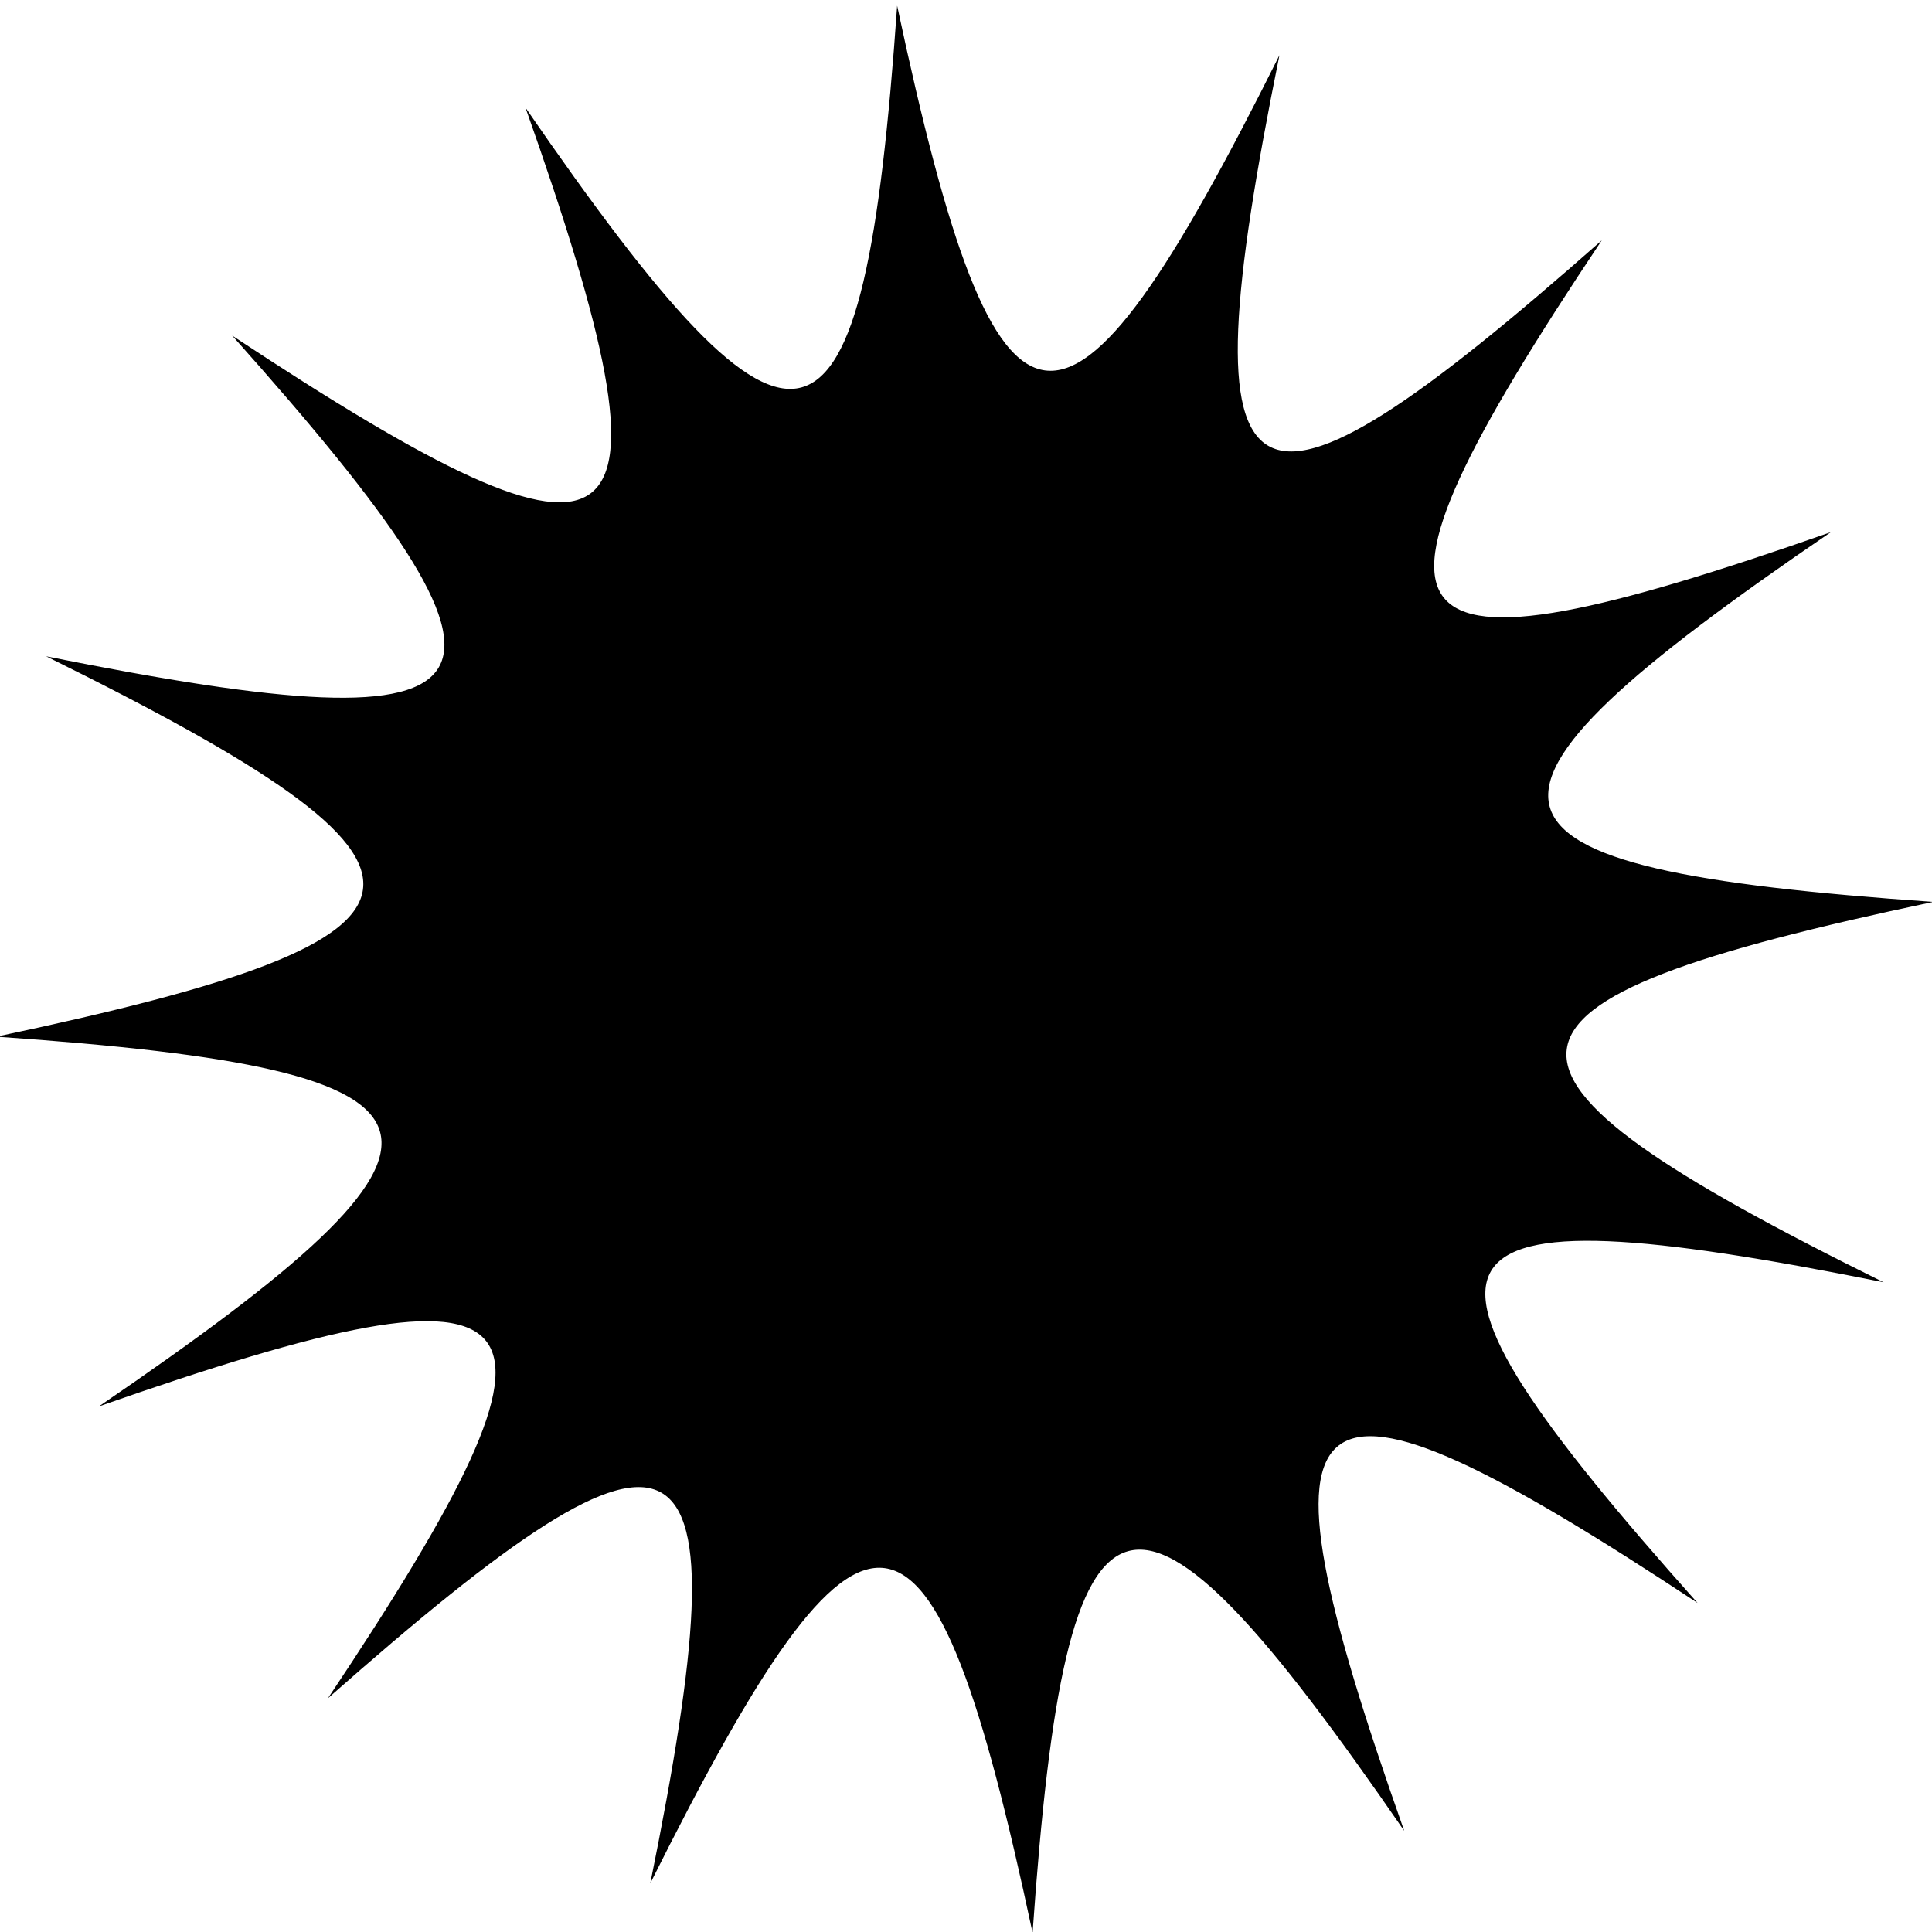 


<svg version="1.0" id="Layer_1" xmlns="http://www.w3.org/2000/svg" xmlns:xlink="http://www.w3.org/1999/xlink" x="0px" y="0px"
width="50%" height="50%" viewBox="0 0 2267.72 2267.72" enable-background="new 0 0 2267.72 2267.72"
xml:space="preserve"
style="margin-left: 25%;margin-right: 25%;">
        <g>
        <g id="XMLID_1_" onclick="onclickOut()">
        <g>
        <path fill="black" d="M2269.295,1058.609c-558.582,117.919-569.343,193.978-58.393,446.454
  				c-559.313-112.118-596.931-47.821-218.358,376.446c-474.958-313.948-533.725-267.939-344.288,267.522
  				c-322.408-468.266-396.613-447.077-436.235,119.659c-118.504-555.73-194.95-566.438-448.729-58.083
  				c112.705-556.489,48.064-593.918-378.366-217.249c315.548-472.565,269.306-531.032-268.888-342.557
  				c470.655-320.76,449.372-394.588-120.269-434.007c558.581-117.919,569.342-193.978,58.393-446.454
  				c559.314,112.118,596.932,47.822,218.358-376.446c474.959,313.948,533.725,267.941,344.288-267.524
  				c322.408,468.268,396.615,447.078,436.235-119.658c118.52,555.731,194.95,566.438,448.73,58.081
  				c-112.69,556.491-48.065,593.918,378.364,217.25c-315.563,472.564-269.305,531.033,268.888,342.558
  				C1678.372,945.376,1699.654,1019.189,2269.295,1058.609z" />



  		</g>
  	</g>
            <g id="XMLID_8_">
        <path id="man" onclick="onclickAdamak()" fill="black" d="M1305.386,919.087c0.076,2.78-2.031,5.129-1.749,7.94c0.301,2.824-1.926,4.862-3.585,6.84
  				c0.179,1.798,0.477,3.613,0.39,5.442c-1.435,4.03-3.946,7.628-4.918,11.822c-0.883,3.926-1.928,7.807-2.735,11.747
  				c-0.537,2.691,1.121,4.951,2.259,7.242c0.865,2.35-0.271,4.758-0.929,7.019c-1.374,4.178-4.526,7.436-6.306,11.406
  				c-1.167,2.512-0.612,5.264-0.555,7.91c-0.686,2.973-2.256,5.622-3.689,8.283c-1.989,3.881-2.123,8.326-1.989,12.58
  				c-1.435,6.424-3.064,12.832-5.381,18.988c-0.522,3.852,0.957,7.704,0.897,11.57c-0.449,1.963-1.285,3.807-1.765,5.769
  				c-0.029,2.514,0.044,5.056-0.433,7.554c-0.808,2.202-2.033,4.223-2.886,6.396c-1.105,2.541-1.539,5.515-3.751,7.419
  				c-2.137,2.469-5.83,2.826-7.756,5.488c-1.646,2.111-3.737,4.013-4.544,6.631c-1.062,3.153-3.586,5.503-5.128,8.4
  				c-0.552,4.285,2.048,8.017,2.123,12.225c0.942,9.189,1.913,18.378,2.885,27.569c0.223,3.048,3.872,3.851,6.01,5.354
  				c-0.283,2.527-1.031,5.101-3.034,6.826c-3.573,3.063-7.055,6.379-11.359,8.416c0.283,2.736,0.509,5.501,1.599,8.073
  				c0.986,2.483-0.672,5.027-1.928,7.109c-4.154,3.448-8.848,6.199-13.587,8.757c-3.421,3.229-6.59,6.722-9.594,10.351
  				c-2.525,2.691-5.725,4.714-7.803,7.852c-3.854,3.597-9.071,5.694-14.362,5.813c-0.643,1.962-1.777,3.821-1.884,5.902
  				c1.586,6.514,6.637,11.363,9.565,17.25c0.777,5.711,1.332,11.465,1.838,17.203c-0.404,3.823-1.777,7.467-3.199,11.02
  				c-0.822,1.666-0.537,3.628,0,5.354c1.868,4.149,1.435,8.832,2.167,13.233c1.017,6.052,0.104,12.149,0.181,18.246
  				c1.075,6.961-3.022,13.414-3.126,20.313c0.568,5.145,0.867,10.332,1.792,15.449c1.391,3.912,1.721,8.223,0.673,12.268
  				c-1.016,2.425-2.869,4.372-4.02,6.722c-0.356,3.049-0.657,6.157-2.151,8.907c1.705,0.282,3.408,0.505,5.156,0.565
  				c-0.149,1.114,0.092,2.469-0.971,3.228c-2.063,2.021-4.006,4.163-5.425,6.691c-5.292,0.652-10.611,1.13-15.917,1.695
  				c-3.02,0.06-5.067,3.077-8.205,2.692c-4.154-0.923-8.236-3.33-12.629-2.247c-3.02,0.194-4.737,3.138-7.354,4.299
  				c-2.019-0.431-4.663-1.026-5.216-3.346c0.777-3.018,3.723-4.639,5.771-6.734c3.106-3.185,7.681-3.956,11.686-5.458
  				c2.585-1.146,5.469-1.026,8.189-1.532c1.988-1.337,2.182-3.925,2.855-6.021c1.554-4.431-0.271-9.072-1.69-13.28
  				c-1.959-5.637-2.138-11.793-5.021-17.085c-0.822-3.777-0.464-7.775-1.854-11.421c-1.658-6.632-1.271-13.502-1.314-20.238
  				c1.062-2.198,2.781-4.236,2.766-6.81c-1.719-1.265-3.573-2.409-5.052-3.939c-0.509-2.156-0.15-4.371,0.059-6.528
  				c0-2.571-0.643-5.101-0.567-7.673c0.449-1.979,1.197-3.852,1.494-5.829c-0.18-4.61-3.377-8.27-5.589-12.105
  				c-2.958-1.948-6.815-2.363-9.281-5.07c-2.062-1.754-1.36-4.683-2.332-6.929c-2.302-2.914-5.5-4.848-8.34-7.165
  				c-1.703-1.683-4.453-4.091-2.584-6.617c1.717-2.291,1.45-5.103,0.97-7.765c3.185-2.884,3.812-8.028,1.017-11.405
  				c-0.553-2.333-3.048-1.441-4.797-1.518c0.314,4.521,1.018,8.999,1.225,13.518c-0.373,3.153-3.512,4.744-5.574,6.796
  				c-1.747,1.799-4.543,1.635-6.857,1.547c-4.126-1.828-7.564-4.744-11.3-7.197c-5.665-0.447-10.283,3.375-15.08,5.77
  				c-5.053,3.255-11.239,2.631-16.889,3.685c-2.107,1.623-4.543,2.857-7.308,2.335c-2.826-0.876-5.829-1.71-7.966-3.836
  				c-3.349-3.36-6.457-6.973-9.462-10.616c-4.423-6.305-4.05-14.261-4.813-21.593c0.853-4.505,1.93-9.383,5.202-12.861
  				c1.808-2.216,3.511-4.537,5.83-6.262c2.778-2.17,5.292-4.981,8.742-6.051c5.038-0.684,10.118-1.069,15.17-1.605
  				c0.089-2.677-1.689-4.491-3.288-6.365c-0.659-1.992-0.493-4.163-1.181-6.141c-2.122-2.558-4.962-4.401-8.085-5.532
  				c-1.554-4.162-1.644-10.542-7.025-11.657c-2.929-0.416-4.094-3.419-6.126-5.159c-4.634-4.387-9.088-8.939-13.587-13.473
  				c-2.36-2.319-3.87-5.443-6.59-7.376c-3.168-1.175-6.711-0.995-9.774-2.482c-7.847-3.732-14.125-9.873-20.938-15.137
  				c-7.04-6.559-16.59-9.265-24.617-14.32c-3.183-2.588-6.352-5.175-9.564-7.718c-2.123-1.561-2.976-4.134-4.515-6.155
  				c-1.555-1.577-3.871-1.816-5.874-2.469c-0.539-1.266-1.092-2.499-1.599-3.763c-5.59-2.514-11.746-3.345-17.352-5.875
  				c-1.958-1.011-4.514-1.04-6.097-2.616c-0.495-3.54-0.689-7.093-1.256-10.588c-1.137-1.204-2.96-2.14-2.915-3.999
  				c-0.358-4.208-0.941-8.388-1.257-12.595c0.524-2.274,2.242-4.118,2.826-6.395c0.121-1.649-0.703-3.137-1.225-4.639
  				c-0.599-2.469-0.509-5.055-1.227-7.509c-1.449-4.58-1.21-9.487-2.077-14.187c-0.732-2.17-2.975-3.658-3.094-6.052
  				c-0.762-7.376-1.644-14.752-2.286-22.142c3.258-2.126,5.365-5.962,9.43-6.779c4.811-0.76,9.864-1.859,14.677-0.536
  				c2.958,0.713,6.052,0.773,8.952,1.739c3.542,1.056,4.618,5.548,8.355,6.292c2.959,1.456,6.201,0.222,9.311,0.267
  				c5.096,0.579,9.132,4.251,14.078,5.309c6.368,1.232,11.599,5.381,17.756,7.151c2.376,0.639,4.574,1.771,6.756,2.87
  				c7.039,3.479,15.095,4.239,22.105,7.792c5.171,2.513,11.029,3.063,16.349,5.235c5.919,2.676,12.197,4.729,17.533,8.551
  				c4.618,2.274,9.94,2.897,14.452,5.544c5.186,3.063,11.224,4.104,16.665,6.603c4.393,0.223,8.967,0.773,13.256-0.64
  				c1.928-0.639,3.975-0.892,6.008-0.908c2.122,0.448,4.005,2.023,6.248,1.725c13.839-1.501,27.709-2.661,41.549-4.118
  				c4.064,0.52,8.13-0.491,12.194,0.014c4.574-0.044,9.073,0.699,13.631,0.774c2.959,1.13,5.828,2.454,8.789,3.583
  				c3.168-2.051,4.545-5.634,6.636-8.594c2.285-3.464,3.751-7.405,6.128-10.825c2.631-3.599,3.512-8.074,5.62-11.941
  				c6.574-11.657,11.3-24.237,17.592-36.045c1.837-4.536,1.045-9.576,1.927-14.274c1.63-5.131,1.885-10.529,2.974-15.762
  				c0.657-3.643,3.933-5.77,6.576-7.957c2.331-1.843,4.171-4.416,7.024-5.486c1.838-0.491,3.84-0.431,5.56-1.339
  				c4.261-2.021,8.744-3.553,13.17-5.174c5.425-0.952,10.64,2.245,14.854,5.339c2.541,2.707,6.368,5.204,6.263,9.309
  				C1304.415,909.836,1305.178,914.433,1305.386,919.087z" />



  	</g>
            <g id="XMLID_9_">
        <g>
        <path fill="black" d="M1162.281,1065.986c1.645,6.751-5.289,10.616-7.412,16.297c1.852,1.337,2.583,3.36,2.674,5.576
  				c-1.703,2.066-3.301,4.296-5.573,5.813c-4.993,3.302-10.866,5.011-15.692,8.565c-3.379,2.453-7.069,4.475-10.882,6.201
  				c-1.734,0.432-3.691,0.922-5.335-0.015c-3.887-1.487-7.025-4.313-10.373-6.69c-2.884-2.038-4.469-5.414-7.427-7.362
  				c-6.876-4.817-14.977-7.42-22.27-11.495c-3.035-1.754-5.426-4.327-8.102-6.527c-3.018-2.542-6.77-3.955-10.043-6.096
  				c-6.038-4.133-12.958-6.69-19.266-10.365c-3.108-1.293-6.128-2.781-9.042-4.462c-5.529-1.575-11.328-2.452-16.633-4.773
  				c-5.126-2.736-11.104-2.929-16.5-4.952c-6.144-2.26-12.585-3.42-18.847-5.247c-2.645-0.432-5.289,0.729-7.951,0.46
  				c-2.242-2.498-2.9-5.917-4.843-8.595c-1.523-2.87-4.198-4.758-6.726-6.662c-0.732-2.766,0.808-5.085,1.839-7.509
  				c0.089-3.881-1.181-7.659-0.972-11.524c0.763-1.726,1.793-3.303,2.749-4.909c1.211-0.043,2.422-0.134,3.618-0.058
  				c0.434,4.848,0.718,9.769,2.601,14.334c1.628,2.066,3.976,3.584,6.577,4.074c4.857,1.085,9.758,2.053,14.616,3.138
  				c5.994-0.713,12.405-0.282,17.846-3.33c5.276-0.269,10.162-2.499,15.454-2.574c2.63,0.105,4.096,2.558,5.559,4.401
  				c3.438,0.402,6.906,0.67,10.343,1.102c3.887,0.386,6.172,4.043,9.775,5.188c3.796,1.324,6.965,4.032,10.896,5.041
  				c6.801,2.737,11.568,8.745,18.325,11.599c5.186,3.584,10.879,7.852,17.575,7.004c4.574,1.903,9.251,3.539,14.005,4.922
  				c4.409,1.323,8.428,3.643,12.807,4.995c5.71,0.834,11.253,2.574,16.977,3.332c2.781-0.179,5.546,0.134,8.206,0.967
  				C1154.54,1067.279,1158.455,1065.479,1162.281,1065.986z" />



  		</g>
  	</g>
            <g id="Light">
        <g id="XMLID_2_">
        <path id="out1" onclick="onclickOut()" fill="black" d="M1491.729,1730.371c11.419,63.703,38.665,152.268,79.423,267.466
  					c-69.497-100.938-125.439-175.152-170.77-221.83c31.773-13.042,62.264-28.298,91.32-45.606L1491.729,1730.371z" />



            <path id="out2" onclick="onclickOut()" fill="black" d="M1234.604,1820.617l0.03,0.104c-15.409,63.359-25.897,156.059-34.491,278.885
  					c-25.798-120.969-49.247-211.584-73.49-272.193c19.759,0.148,39.682-0.371,59.752-1.771
  					C1202.65,1824.512,1218.717,1822.832,1234.604,1820.617z" />



            <path id="out3" onclick="onclickOut()" fill="black" d="M958.795,1803.8l-0.089,0.193c-38.829,52.4-84.488,134.587-140.206,246.2
  					c24.885-122.915,39.606-216.061,41.415-280.997C891.764,1782.967,924.794,1794.653,958.795,1803.8z" />



            <path id="out4" onclick="onclickOut()" fill="black" d="M721.473,1687.457l-0.149,0.236c-55.614,33.979-129.55,93.756-224.635,177.74
  					c70.798-106.023,120.193-187.539,146.125-247.152C667.34,1643.1,693.584,1666.326,721.473,1687.457z" />



            <path id="out5" onclick="onclickOut()" fill="black" d="M547.012,1493.331l-0.329,0.091c-64.64,10.215-156.825,38.008-278.678,80.67
  					c107.161-73.027,184.34-131.007,230.597-177.398C512.428,1430.253,528.554,1462.595,547.012,1493.331z" />



            <path id="out6" onclick="onclickOut()" fill="black" d="M457.233,1242.03h-0.299c-63.758-16.847-160.517-28.029-291.216-37.071
  					c128.771-27.182,223.303-51.748,284.058-77.398c-0.148,20.684,0.359,41.561,1.837,62.588
  					C452.839,1207.65,454.722,1224.944,457.233,1242.03z" />



            <path id="out7" onclick="onclickOut()" fill="black" d="M507.81,866.64c-14.677,33.636-26.902,68.58-36.243,104.625l-0.209-0.12
  					c-52.072-39.986-137.545-87.36-255.976-145.889C345.395,851.324,442.257,866.179,507.81,866.64z" />



            <path id="out8" onclick="onclickOut()" fill="black" d="M656.22,653.302c-26.124,25.666-50.231,53.265-72.008,82.632l-0.09-0.104
  					c-33.255-56.088-94.875-131.941-183.04-230.736C511.695,578.195,595.764,628.364,656.22,653.302z" />



            <path id="out9" onclick="onclickOut()" fill="black" d="M874.741,509.465c-34.555,14.2-67.584,31.124-98.896,50.455h-0.06
  					c-9.581-64.521-37.843-157.89-81.873-282.351C768.642,386.104,827.693,463.726,874.741,509.465z" />



            <path id="out10" onclick="onclickOut()" fill="black" d="M1142.359,457.54c-17.263-0.223-34.585,0.326-51.996,1.546c-21.253,1.473-42.207,3.896-62.816,7.212
  					l-0.121,0.134c17.068-63.436,28.367-159.985,37.5-290.647C1092.112,303.295,1116.713,397.078,1142.359,457.54z" />



            <path id="out11" onclick="onclickOut()" fill="black" d="M1446.564,225.197c-25.513,125.978-40.339,220.685-41.52,285.8
  					c-33.06-14.112-67.347-25.443-102.648-34.053l-0.312,0.149C1341.825,425.049,1388.784,340.944,1446.564,225.197z" />



            <path id="out12" onclick="onclickOut()" fill="black" d="M1768.374,409.972c-70.362,105.367-119.581,186.527-145.646,246.051
  					c-24.734-24.788-51.428-47.361-79.706-67.822l-0.312,0.119C1598.441,554.477,1672.692,494.476,1768.374,409.972z" />



            <path id="out13" onclick="onclickOut()" fill="black" d="M1997.06,701.302c-107.16,73.04-184.325,131.018-230.599,177.412
  					c-13.824-33.562-29.95-65.904-48.408-96.64l0.328-0.088C1783.021,771.77,1875.222,743.978,1997.06,701.302z" />



            <path id="out14" onclick="onclickOut()" fill="black" d="M2099.347,1070.431c-121.06,25.563-211.854,48.804-272.774,72.804
  					c0.283-16.179-0.283-32.372-1.42-48.655c-1.404-19.791-3.617-39.331-6.636-58.585l-0.327-0.091
  					C1881.901,1051.352,1975.344,1061.852,2099.347,1070.431z" />



            <path id="out15" onclick="onclickOut()" fill="black" d="M1805.336,1312.899c52.773,38.141,134.361,82.885,244.347,137.234
  					c-120.328-24.12-212.259-38.631-277.272-41.025C1785.861,1378.044,1796.816,1345.926,1805.336,1312.899z" />



            <path id="out16" onclick="onclickOut()" fill="black" d="M1689.222,1553.019c34.717,54.586,93.455,126.172,174.761,217.294
  					c-102.006-67.421-181.44-115.333-240.596-141.934c23.855-23.464,45.823-48.596,65.881-75.197L1689.222,1553.019z" />



  			</g>
  	</g>
            <g id="XMLID_6_">
        <g>
        <path id="fib5" onclick="onclick5()" fill="black" d="M1078.407,518.194l13.301,189.324c-69.558,6.483-138.531,29.799-200.646,71.168h-0.029l-1.315,0.892
  				c-99.42,66.707-162.237,167.181-183.43,275.687c-21.118,108.015-0.956,224.046,65.387,322.676l1.047,3.02l1.509,0.743
  				c41.907,60.952,96.789,107.896,158.455,139.643l-83.622,170.573c-91.648-46.29-173.071-115.748-234.619-206.514l0.016-0.015
  				c-96.49-142.336-125.874-310.113-95.355-466.321c30.52-156.208,120.912-300.832,263.957-396.832l0.015,0.016
  				C874.338,561.019,975.998,526.953,1078.407,518.194z" />



  		</g>
  	</g>
            <g id="XMLID_7_">
        <g>
        <path id="fib3" onclick="onclick3()" fill="black" d="M1518.122,1336.543l171.459,83.196c-46.526,91.182-116.337,172.193-207.565,233.427l-0.016-0.016
  				c-143.061,96-311.692,125.234-468.697,94.871c-49.979-9.666-98.777-25.384-145.183-46.886l83.605-170.572
  				c31.372,14.261,64.284,24.714,97.955,31.228c109.074,21.099,226.25,0.788,325.653-65.919l2.405-1.604l0.03-0.075
  				C1439.047,1452.483,1486.229,1397.896,1518.122,1336.543z" />



  		</g>
  	</g>
            <g id="XMLID_5_">
        <g>
        <path id="fib2" onclick="onclick2()" fill="black" d="M1656.432,798.774c91.841,140.43,119.432,304.55,89.54,457.559
  				c-9.714,49.725-25.512,98.261-47.124,144.446l-171.441-83.196c14.332-31.211,24.838-63.94,31.385-97.44
  				c20.582-105.31,1.944-218.232-60.499-315.242L1656.432,798.774z" />



  		</g>
  	</g>
            <g id="XMLID_4_">
        <g>
        <path id="fib12" onclick="onclick12()" fill="black" d="M1644.669,781.361l-158.153,106.142c-41.341-57.948-94.564-102.782-154.121-133.429l83.621-170.586
  				C1504.732,628.291,1583.87,694.818,1644.669,781.361z" />



  		</g>
  	</g>
            <g id="XMLID_3_">
        <g>
        <path id="fib1" onclick="onclick1()" fill="black" d="M1396.959,574.268l-83.62,170.573c-31.37-14.26-64.267-24.714-97.939-31.227
  				c-33.687-6.513-68.137-9.07-102.601-7.538l-13.317-189.324c51.143-2.647,102.302,0.967,152.281,10.632
  				C1301.74,537.05,1350.538,552.766,1396.959,574.268z" />



  		</g>
  	</g>
  </g>
  </svg>